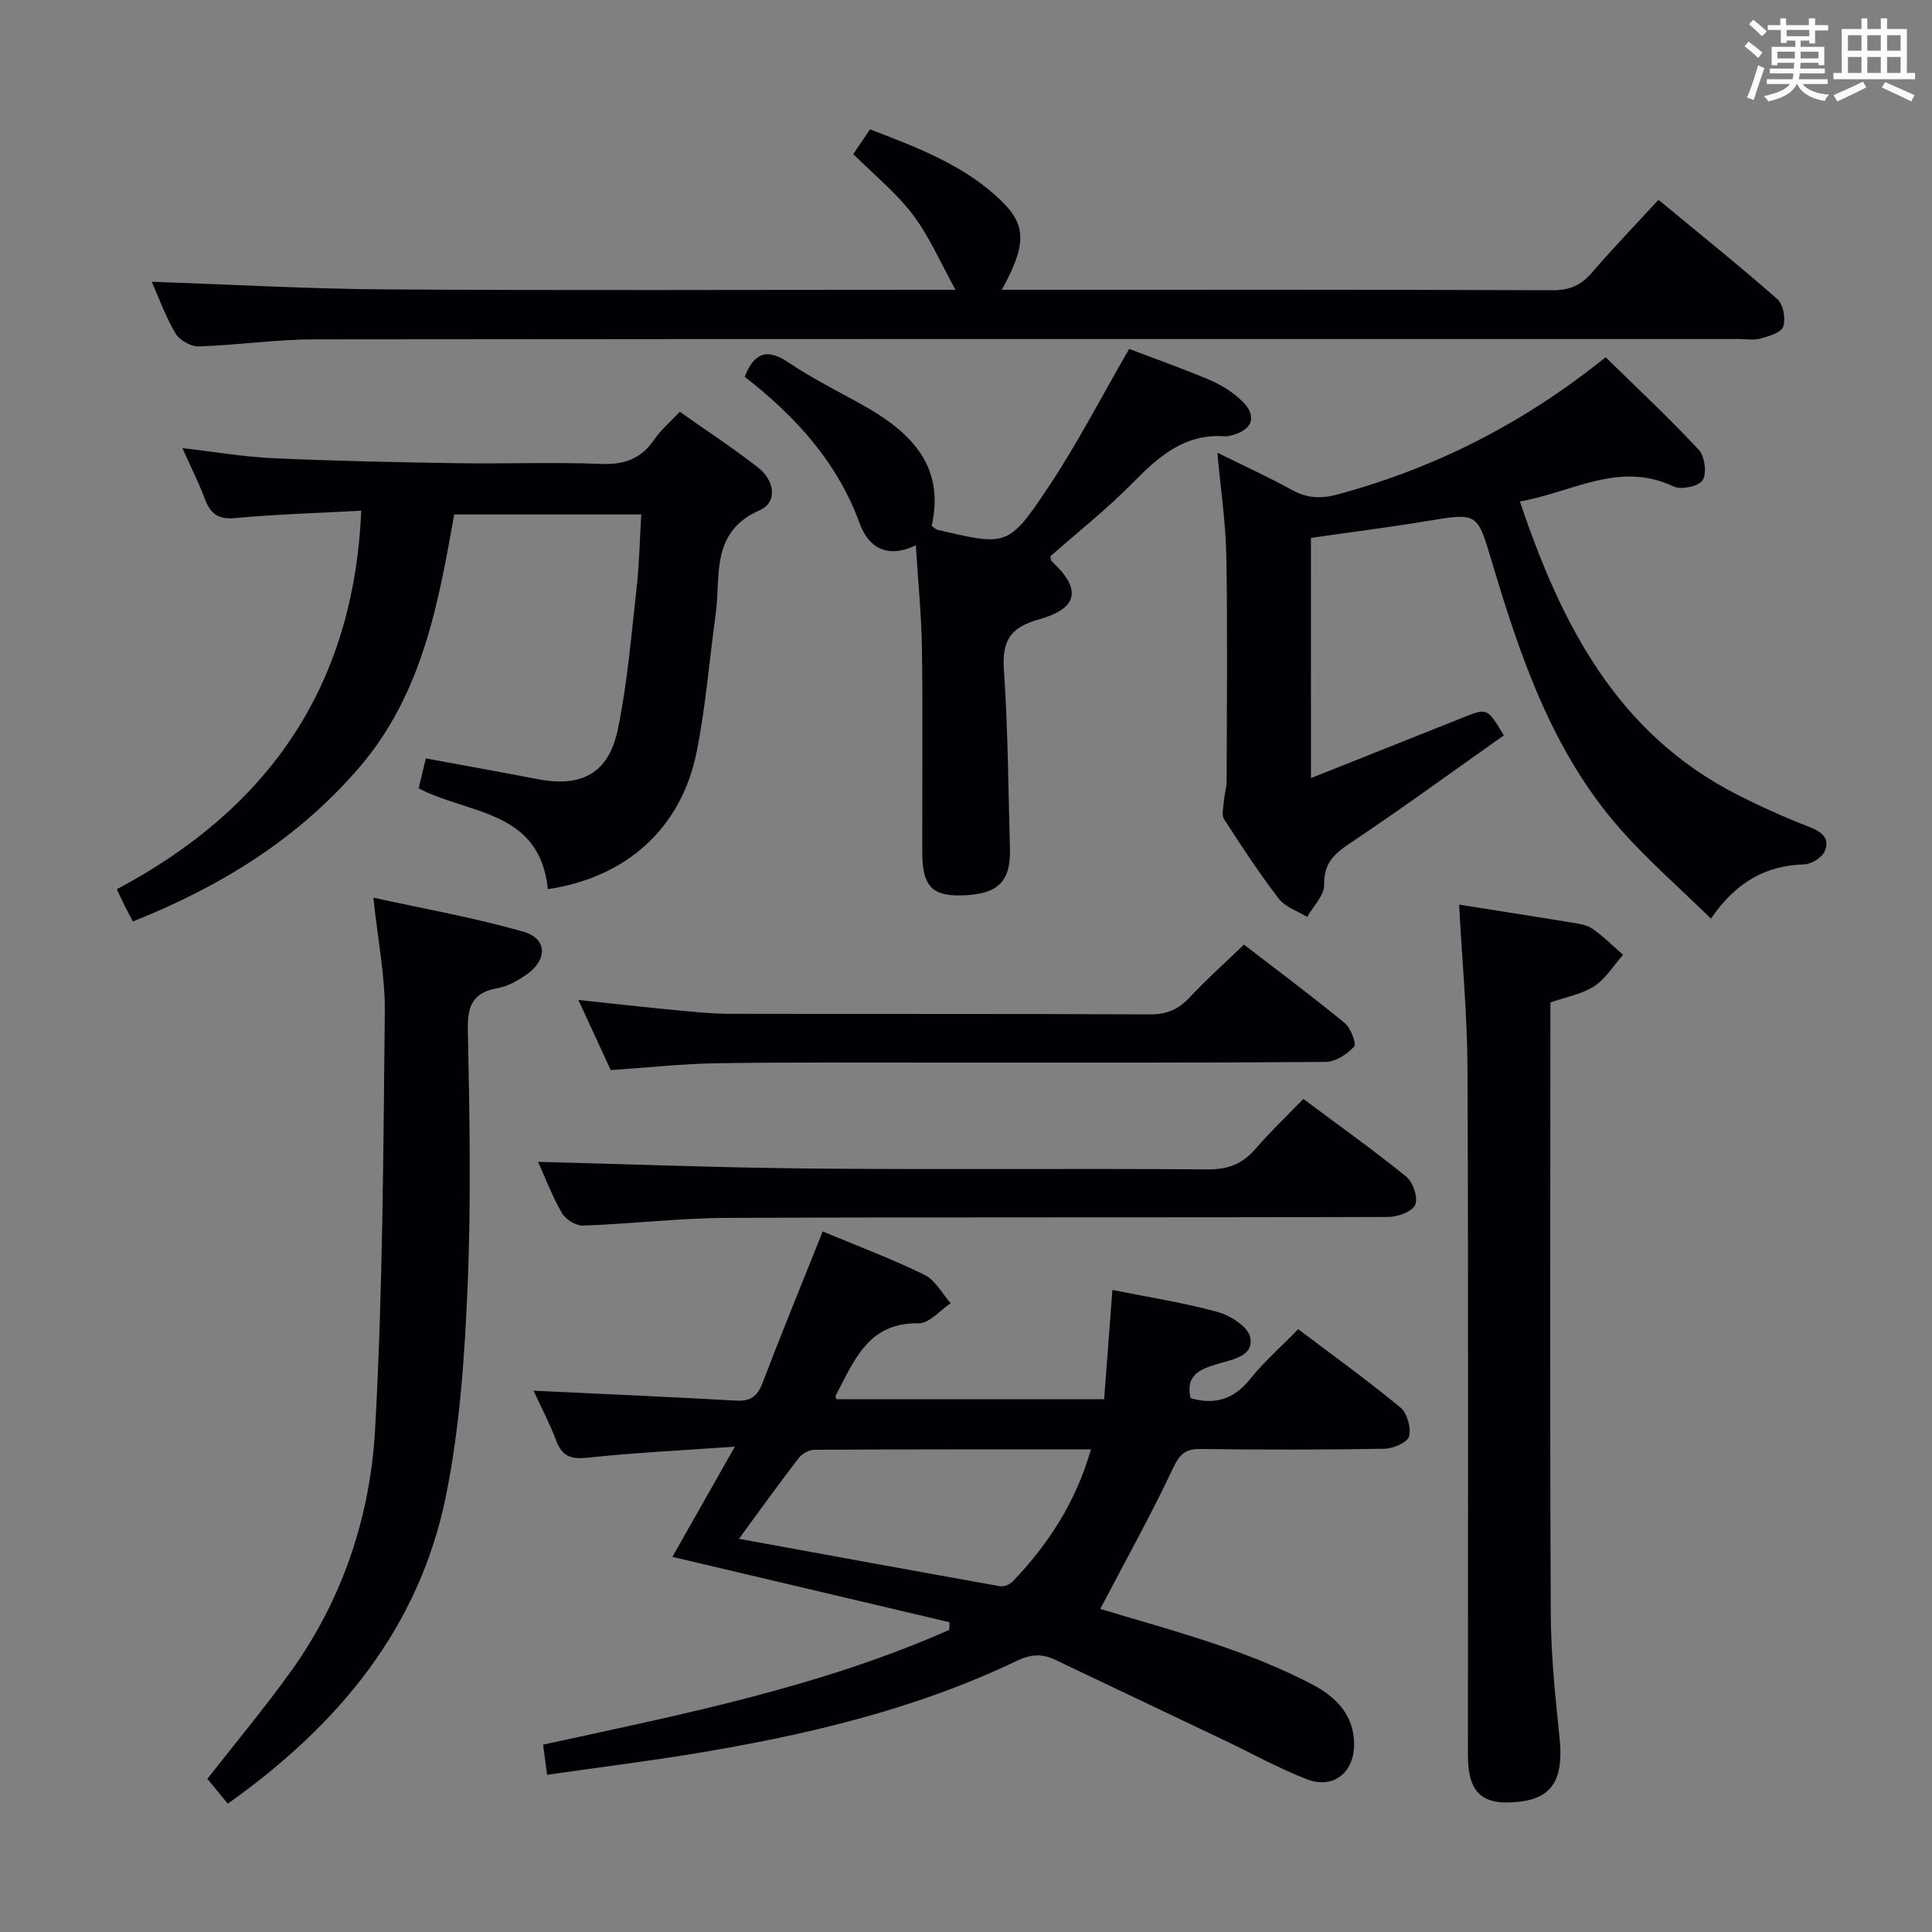 <svg enable-background="new 0 0 400 400" viewBox="0 0 400 400" xmlns="http://www.w3.org/2000/svg"><rect x="0" y="0" width="400" height="400" fill="#808080" stroke="none"/><g fill="#010105"><path d="m113.27 367.45c-.33-2.48-.55-4.12-.83-6.24 28.51-6.2 57.22-11.87 84.1-23.76.02-.53.04-1.05.06-1.58-19.08-4.5-38.16-9.01-57.39-13.54 3.98-7.02 8.04-14.17 12.94-22.82-11.2.8-20.9 1.26-30.54 2.29-3.42.37-5.21-.28-6.44-3.51-1.39-3.66-3.23-7.15-4.71-10.36 14.15.67 28.07 1.27 41.97 2.05 3 .17 4.4-.92 5.45-3.67 3.97-10.38 8.18-20.66 12.45-31.35 7.14 2.98 14.26 5.65 21.06 8.97 2.24 1.09 3.66 3.87 5.45 5.88-2.21 1.46-4.44 4.2-6.62 4.16-10.58-.2-13.4 7.87-17.23 15.03-.06.1.08.31.2.7h55.41c.56-7.39 1.12-14.78 1.71-22.63 7.3 1.47 14.64 2.6 21.76 4.55 2.63.72 6.26 3.01 6.75 5.19.87 3.89-3.43 4.6-6.37 5.47-3.69 1.1-7.12 2.18-5.95 7.19 5.02 1.45 8.95.25 12.31-3.93 2.89-3.61 6.42-6.71 9.97-10.35 7.23 5.47 14.37 10.61 21.14 16.2 1.41 1.16 2.28 4.22 1.82 5.99-.33 1.26-3.3 2.54-5.11 2.57-12.66.22-25.32.21-37.99.05-3.09-.04-4.32.91-5.71 3.84-4.65 9.85-9.96 19.38-15.13 29.27 7.76 2.36 16.65 4.78 25.34 7.79 6.41 2.22 12.77 4.79 18.75 7.95 4.76 2.52 8.58 6.39 8.46 12.55-.11 5.69-4.36 9.06-9.75 6.98-5.86-2.26-11.39-5.35-17.08-8.06-11.7-5.57-23.4-11.13-35.1-16.7-2.69-1.28-5.02-1.14-7.9.24-21.15 10.12-43.75 15.4-66.74 19.2-9.98 1.63-20.01 2.89-30.51 4.39zm39.72-48.86c18.26 3.34 36.17 6.63 54.1 9.83.79.14 1.99-.38 2.58-.99 7.41-7.74 13.1-16.5 16.2-27.35-19.45 0-38.39-.03-57.33.08-1.09.01-2.52.85-3.21 1.75-4.13 5.37-8.08 10.88-12.34 16.68z"/><path d="m271.42 161.09c10.8-4.3 21.11-8.38 31.4-12.5 5.09-2.04 5.07-2.08 8.54 3.66-10.59 7.47-21.13 15.17-31.98 22.42-3.33 2.23-5.31 4.19-5.23 8.54.04 2.19-2.27 4.42-3.52 6.63-1.99-1.23-4.54-2.03-5.87-3.77-4.05-5.27-7.7-10.85-11.31-16.43-.57-.88-.17-2.45-.07-3.68.12-1.44.57-2.87.58-4.3.04-15.49.21-30.99-.06-46.48-.12-6.92-1.17-13.83-1.86-21.46 5.41 2.68 10.51 5 15.39 7.69 3.13 1.73 5.98 1.9 9.45.97 20.19-5.45 38.44-14.65 55.55-28.42 6.48 6.35 13.11 12.54 19.27 19.15 1.25 1.34 1.72 4.87.82 6.31-.79 1.27-4.48 2.04-6.07 1.29-11.2-5.33-20.88 1.2-31.77 3.12 8.58 25.5 20.12 48.01 44.97 60.68 4.88 2.49 9.9 4.74 15 6.72 2.61 1.01 4.27 2.42 3.14 5-.57 1.31-2.71 2.67-4.19 2.72-7.91.26-14.06 3.51-19.37 11.24-6.49-6.37-13.08-12.09-18.8-18.58-13.97-15.87-20.62-35.42-26.53-55.22-3.08-10.31-2.91-10.26-13.53-8.5-7.85 1.3-15.75 2.29-23.96 3.47.01 16.36.01 32.61.01 49.73z"/><path d="m113.43 184.09c-1.69-16.49-16.44-15.45-26.75-20.87.45-1.87.93-3.9 1.48-6.2 7.9 1.46 15.52 2.82 23.13 4.29 9.14 1.76 14.75-1.18 16.64-10.36 1.97-9.56 2.77-19.37 3.86-29.09.56-4.94.65-9.93.97-15.35-12.71 0-25.27 0-38.72 0-3.26 18.25-6.54 37.03-19.52 52.22-12.77 14.95-28.81 24.78-47 32.05-.68-1.29-1.23-2.3-1.74-3.32-.45-.89-.86-1.8-1.6-3.36 31.05-16.44 49.05-41.61 50.61-78.37-8.96.49-17.57.74-26.12 1.53-3.53.33-5.11-.92-6.25-3.96-1.27-3.38-2.91-6.62-4.66-10.52 6.72.77 12.77 1.82 18.85 2.09 12.62.57 25.26.83 37.9 1.03 9.99.16 20-.25 29.98.15 4.84.19 8.3-1.11 11-5.09 1.29-1.9 3.12-3.43 5.25-5.71 5.59 3.95 11.12 7.56 16.3 11.62 3.26 2.56 4.05 7.1.24 8.77-10.24 4.51-8.02 13.52-9.1 21.44-1.31 9.53-2.06 19.16-3.94 28.57-3.17 15.85-14.56 26.02-30.81 28.44z"/><path d="m31.42 58.34c16.24.55 32.47 1.48 48.71 1.58 37.16.24 74.32.08 111.49.08h6.21c-3.11-5.61-5.4-11.01-8.83-15.54-3.47-4.58-8.07-8.3-12.34-12.56 1.15-1.7 2.14-3.18 3.46-5.12 9.81 3.77 19.59 7.4 27.27 14.88 5.18 5.05 5.09 9.1.03 18.34h5.04c36.33 0 72.66-.05 108.99.09 3.51.01 5.89-1.02 8.12-3.62 4.33-5.03 8.94-9.82 13.8-15.1 8.39 6.94 16.67 13.58 24.63 20.58 1.22 1.08 1.75 4.05 1.2 5.68-.41 1.23-2.97 1.98-4.71 2.47-1.39.39-2.98.09-4.48.09-98.33 0-196.66-.04-294.98.07-7.95.01-15.9 1.21-23.86 1.46-1.62.05-4-1.27-4.82-2.67-2.11-3.56-3.52-7.52-4.93-10.71z"/><path d="m302.09 187.29c7.35 1.17 15.04 2.36 22.72 3.62 1.63.27 3.47.44 4.77 1.31 2.33 1.56 4.32 3.61 6.46 5.46-1.96 2.21-3.58 4.94-5.96 6.5-2.55 1.66-5.82 2.22-9.09 3.37v5.98c0 40.15-.11 80.3.08 120.45.04 8.62.93 17.25 1.82 25.84.87 8.38-1.39 12.38-8.19 13.19-7.77.93-10.78-1.73-10.78-9.56-.01-47.31.11-94.63-.09-141.94-.03-11.25-1.11-22.5-1.74-34.22z"/><path d="m47.16 373.43c-1.55-1.89-2.92-3.55-4.23-5.14 5.68-7.26 11.74-14.52 17.24-22.17 10.77-14.96 16.49-32.16 17.49-50.21 1.6-28.73 1.7-57.54 2.01-86.33.08-7.41-1.43-14.84-2.37-23.73 10.59 2.33 20.97 4.16 31.05 7.04 5.02 1.44 5.04 5.88.58 8.94-1.76 1.2-3.78 2.39-5.83 2.74-5.09.87-6.34 3.52-6.24 8.56.36 17.66.7 35.35-.04 52.98-.61 14.55-1.6 29.27-4.47 43.5-5.51 27.33-22.17 47.49-45.19 63.82z"/><path d="m192.89 108.91c.67.44.92.71 1.21.78 14.33 3.35 14.67 3.58 22.94-8.82 6.05-9.07 11.07-18.83 16.74-28.63 5.22 1.99 10.99 4.02 16.61 6.4 2.4 1.02 4.75 2.49 6.64 4.27 3.33 3.14 2.44 6.02-1.92 7.19-.48.13-.99.27-1.48.24-8.31-.63-13.71 4.13-19.09 9.61-5.35 5.45-11.39 10.21-17.08 15.23.11.44.08.83.27 1 6.23 5.79 5.6 9.76-2.73 12.09-5.94 1.66-7.57 4.53-7.15 10.49.85 12.27.9 24.6 1.25 36.9.2 6.93-2.51 9.53-10.02 9.72-6.17.16-8.13-1.98-8.14-9.02-.02-14 .13-28-.06-41.99-.1-6.94-.8-13.88-1.27-21.47-5.96 2.85-9.82.42-11.6-4.47-4.67-12.85-13.45-22.35-23.83-30.42 1.99-5.07 4.67-5.93 9.06-2.97 4.68 3.14 9.75 5.72 14.7 8.44 10.14 5.57 17.86 12.56 14.95 25.43z"/><path d="m111.4 240.55c19.04.48 38.11 1.22 57.18 1.39 27.14.24 54.28-.04 81.42.17 4.23.03 7.24-1.11 9.94-4.25 3.02-3.52 6.41-6.72 9.9-10.34 7.4 5.52 14.55 10.6 21.34 16.12 1.39 1.13 2.46 4.37 1.82 5.81-.63 1.42-3.62 2.5-5.58 2.51-45.62.14-91.25 0-136.87.19-9.94.04-19.88 1.24-29.83 1.6-1.47.05-3.62-1.27-4.37-2.58-2.06-3.57-3.53-7.48-4.95-10.62z"/><path d="m257.55 195.57c7 5.39 14.06 10.66 20.86 16.24 1.25 1.03 2.48 4.28 1.94 4.88-1.44 1.58-3.86 3.16-5.9 3.17-26.15.2-52.31.13-78.47.14-15.83.01-31.66-.1-47.48.13-7.13.1-14.25.9-22.06 1.42-1.99-4.31-4.18-9.07-6.69-14.52 7.06.75 13.52 1.48 20 2.1 3.8.36 7.62.76 11.43.77 28.99.06 57.98-.03 86.97.12 3.5.02 5.9-1.09 8.22-3.58 3.38-3.64 7.11-6.95 11.18-10.87z"/></g><path d="m361.2 9.6.8-1c.9.7 1.9 1.4 2.9 2.3l-.9 1.1c-1-1-2-1.8-2.8-2.4zm.5 10.6c.9-2.1 1.6-4.3 2.3-6.7.4.2.8.4 1.3.6-.7 2.1-1.5 4.3-2.2 6.6zm.4-15.2.9-.9c1 .8 2 1.6 2.8 2.4l-1 1c-.9-.9-1.8-1.7-2.7-2.5zm12.5-1.2h1.2v1.4h2.7v1.1h-2.7v2.7h-1.2v-.6h-1.8v1.3h4.9v3.8h-1.2v-.5h-3.7c0 .4-.1.9-.1 1.2h5.1v1h-5.2c0 .5-.1.9-.2 1.2h6v1h-5.2c1.1 1.3 2.9 2 5.5 2.2-.4.4-.7.8-.9 1.3-2.9-.5-4.8-1.6-5.7-3.5h-.1c-.8 1.7-2.7 2.9-5.9 3.6-.2-.4-.6-.8-.9-1.1 2.8-.6 4.6-1.4 5.4-2.5h-4.8v-1h5.3c.1-.3.2-.7.2-1.2h-4.9v-1h5c0-.4 0-.8.1-1.2h-3.5v.5h-1.2v-3.8h4.9v-1.3h-1.8v.5h-1.2v-2.7h-2.7v-1h2.6v-1.4h1.2v1.4h4.7v-1.4zm-6.6 8.3h3.6c0-.4 0-.9 0-1.4h-3.6zm1.9-4.6h4.7v-1.3h-4.7zm6.6 3.2h-3.7v1.4h3.7z" fill="#fafbfc"/><path d="m385.3 3.8h1.3v2.2h2.8v-2.2h1.3v2.2h4.1v9.1h1.7v1.3h-16.9v-1.3h1.7v-9.1h4.1v-2.2zm.4 13.1.7 1.2c-1.8.9-3.8 1.9-6 2.9-.2-.4-.5-.8-.8-1.3 2.3-1 4.3-1.9 6.1-2.8zm-3.1-6.4h2.8v-3.2h-2.8zm0 4.6h2.8v-3.3h-2.8zm4-4.6h2.8v-3.2h-2.8zm0 4.6h2.8v-3.3h-2.8zm3.7 1.9c2.1.9 4.1 1.8 6.1 2.7l-.7 1.3c-2.2-1.1-4.2-2-6.1-2.9zm3.2-9.7h-2.8v3.2h2.8zm-2.8 7.8h2.8v-3.3h-2.8z" fill="#fafbfc"/></svg>